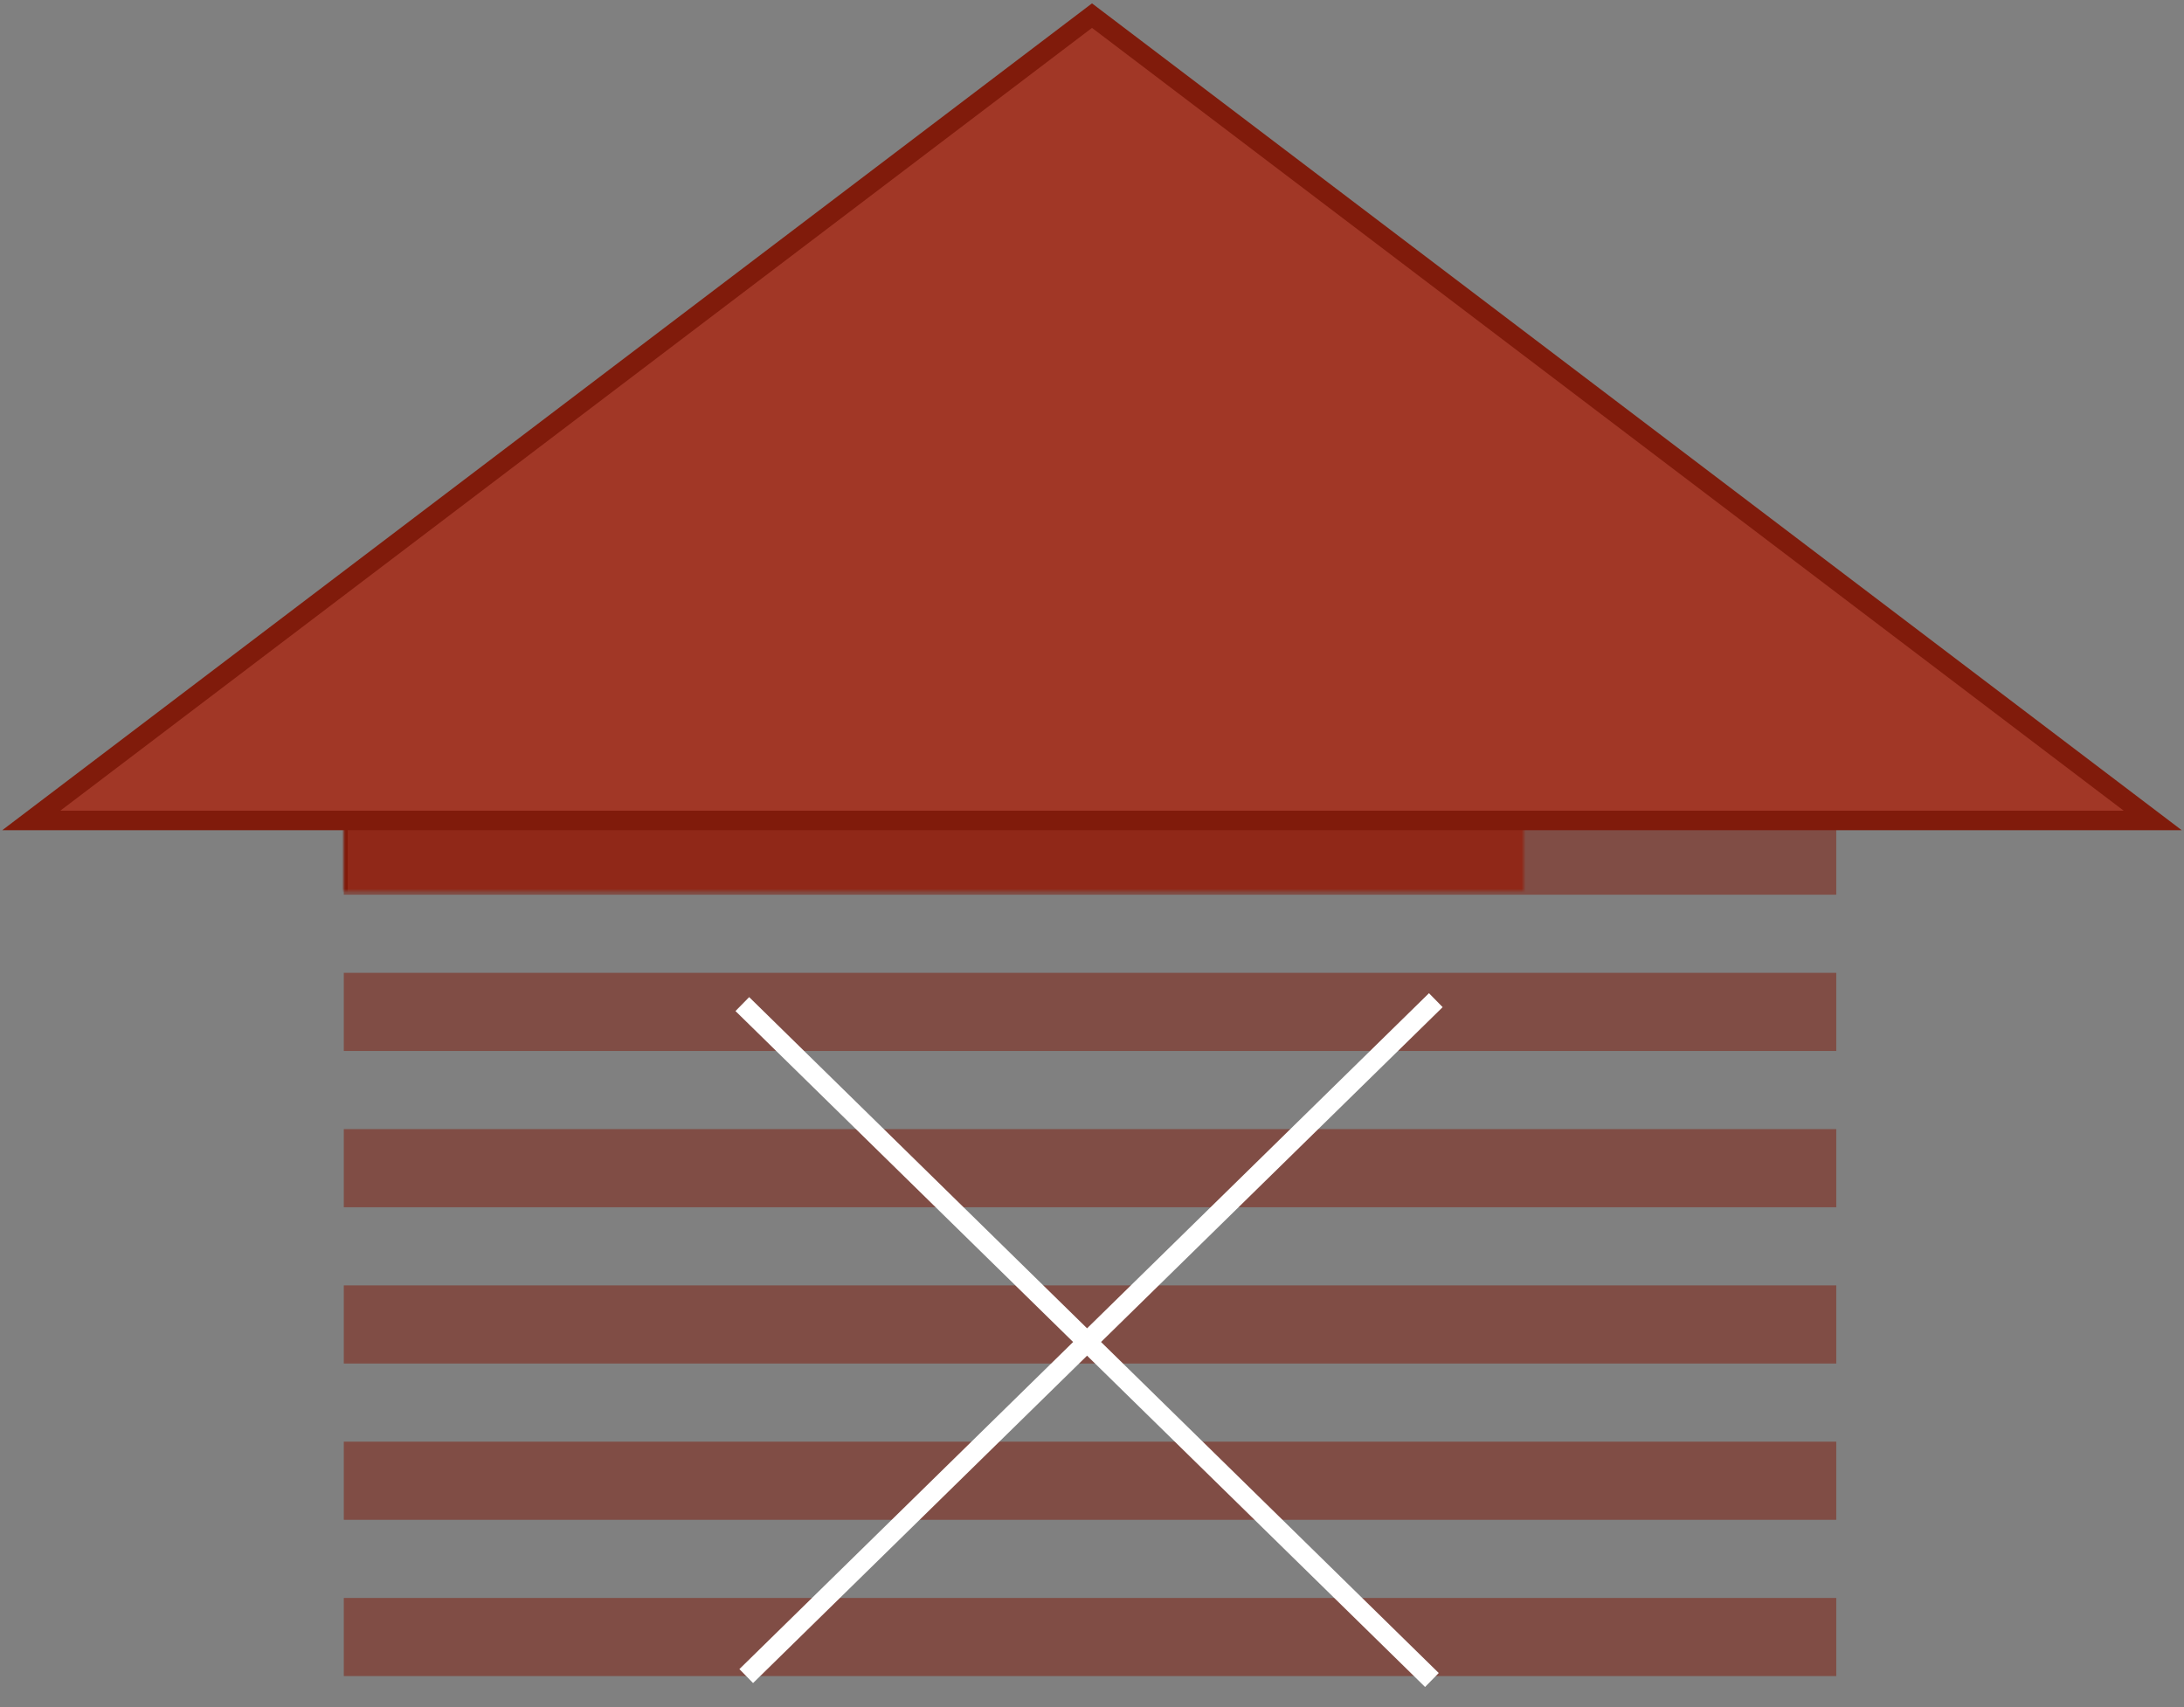 <?xml version="1.0" encoding="UTF-8" standalone="no"?>
<svg width="559px" height="437px" viewBox="0 0 559 437" version="1.1" xmlns="http://www.w3.org/2000/svg" xmlns:xlink="http://www.w3.org/1999/xlink">
    <rect x="0" y="0" width="559" height="437" fill="#808080" stroke="none"/>
    <!-- Generator: Sketch 3.7 (28169) - http://www.bohemiancoding.com/sketch -->
    <title>Granary</title>
    <desc>Created with Sketch.</desc>
    <defs>
        <rect id="path-1" x="80" y="206" width="382" height="224"></rect>
        <mask id="mask-2" maskContentUnits="userSpaceOnUse" maskUnits="objectBoundingBox" x="0" y="0" width="382" height="224" fill="white">
            <use xlink:href="#path-1"></use>
        </mask>
        <rect id="path-3" x="239" y="103" width="64" height="79"></rect>
        <mask id="mask-4" maskContentUnits="userSpaceOnUse" maskUnits="objectBoundingBox" x="0" y="0" width="64" height="79" fill="white">
            <use xlink:href="#path-3"></use>
        </mask>
        <rect id="path-5" x="180" y="250" width="181" height="183"></rect>
        <mask id="mask-6" maskContentUnits="userSpaceOnUse" maskUnits="objectBoundingBox" x="0" y="0" width="181" height="183" fill="white">
            <use xlink:href="#path-5"></use>
        </mask>
    </defs>
    <g id="Page-1" stroke="none" stroke-width="1" fill="none" fill-rule="evenodd">
        <g id="farm" transform="translate(-1885, -36)">
            <g id="Granary" transform="translate(1893, 40)">
                <use id="Rectangle-355" stroke="#801B0B" mask="url(#mask-2)" stroke-width="2" fill="#A13726" xlink:href="#path-1"></use>
                <rect id="Rectangle-358" fill-opacity="0.5" fill="#801B0B" x="80" y="365" width="382" height="20"></rect>
                <rect id="Rectangle-358" fill-opacity="0.5" fill="#801B0B" x="80" y="405" width="382" height="20"></rect>
                <rect id="Rectangle-358" fill-opacity="0.5" fill="#801B0B" x="80" y="325" width="382" height="20"></rect>
                <rect id="Rectangle-358" fill-opacity="0.5" fill="#801B0B" x="80" y="285" width="382" height="20"></rect>
                <rect id="Rectangle-358" fill-opacity="0.5" fill="#801B0B" x="80" y="245" width="382" height="20"></rect>
                <rect id="Rectangle-358" fill-opacity="0.5" fill="#801B0B" x="80" y="205" width="382" height="20"></rect>
                <polygon id="Triangle-5" stroke="#801B0B" stroke-width="5" fill="#A13726" points="271.5 0 543 206 0 206"></polygon>
                <use id="Rectangle-356" stroke="#FFFFFF" mask="url(#mask-4)" stroke-width="20" xlink:href="#path-3"></use>
                <use id="Rectangle-357" stroke="#FFFFFF" mask="url(#mask-6)" stroke-width="12" xlink:href="#path-5"></use>
                <path d="M183,425 L359.5,252" id="Path-272" stroke="#FFFFFF" stroke-width="5"></path>
                <path d="M182,426 L358.5,253" id="Path-272" stroke="#FFFFFF" stroke-width="5" transform="translate(270.25, 339.5) scale(-1, 1) translate(-270.25, -339.5) "></path>
            </g>
        </g>
    </g>
</svg>